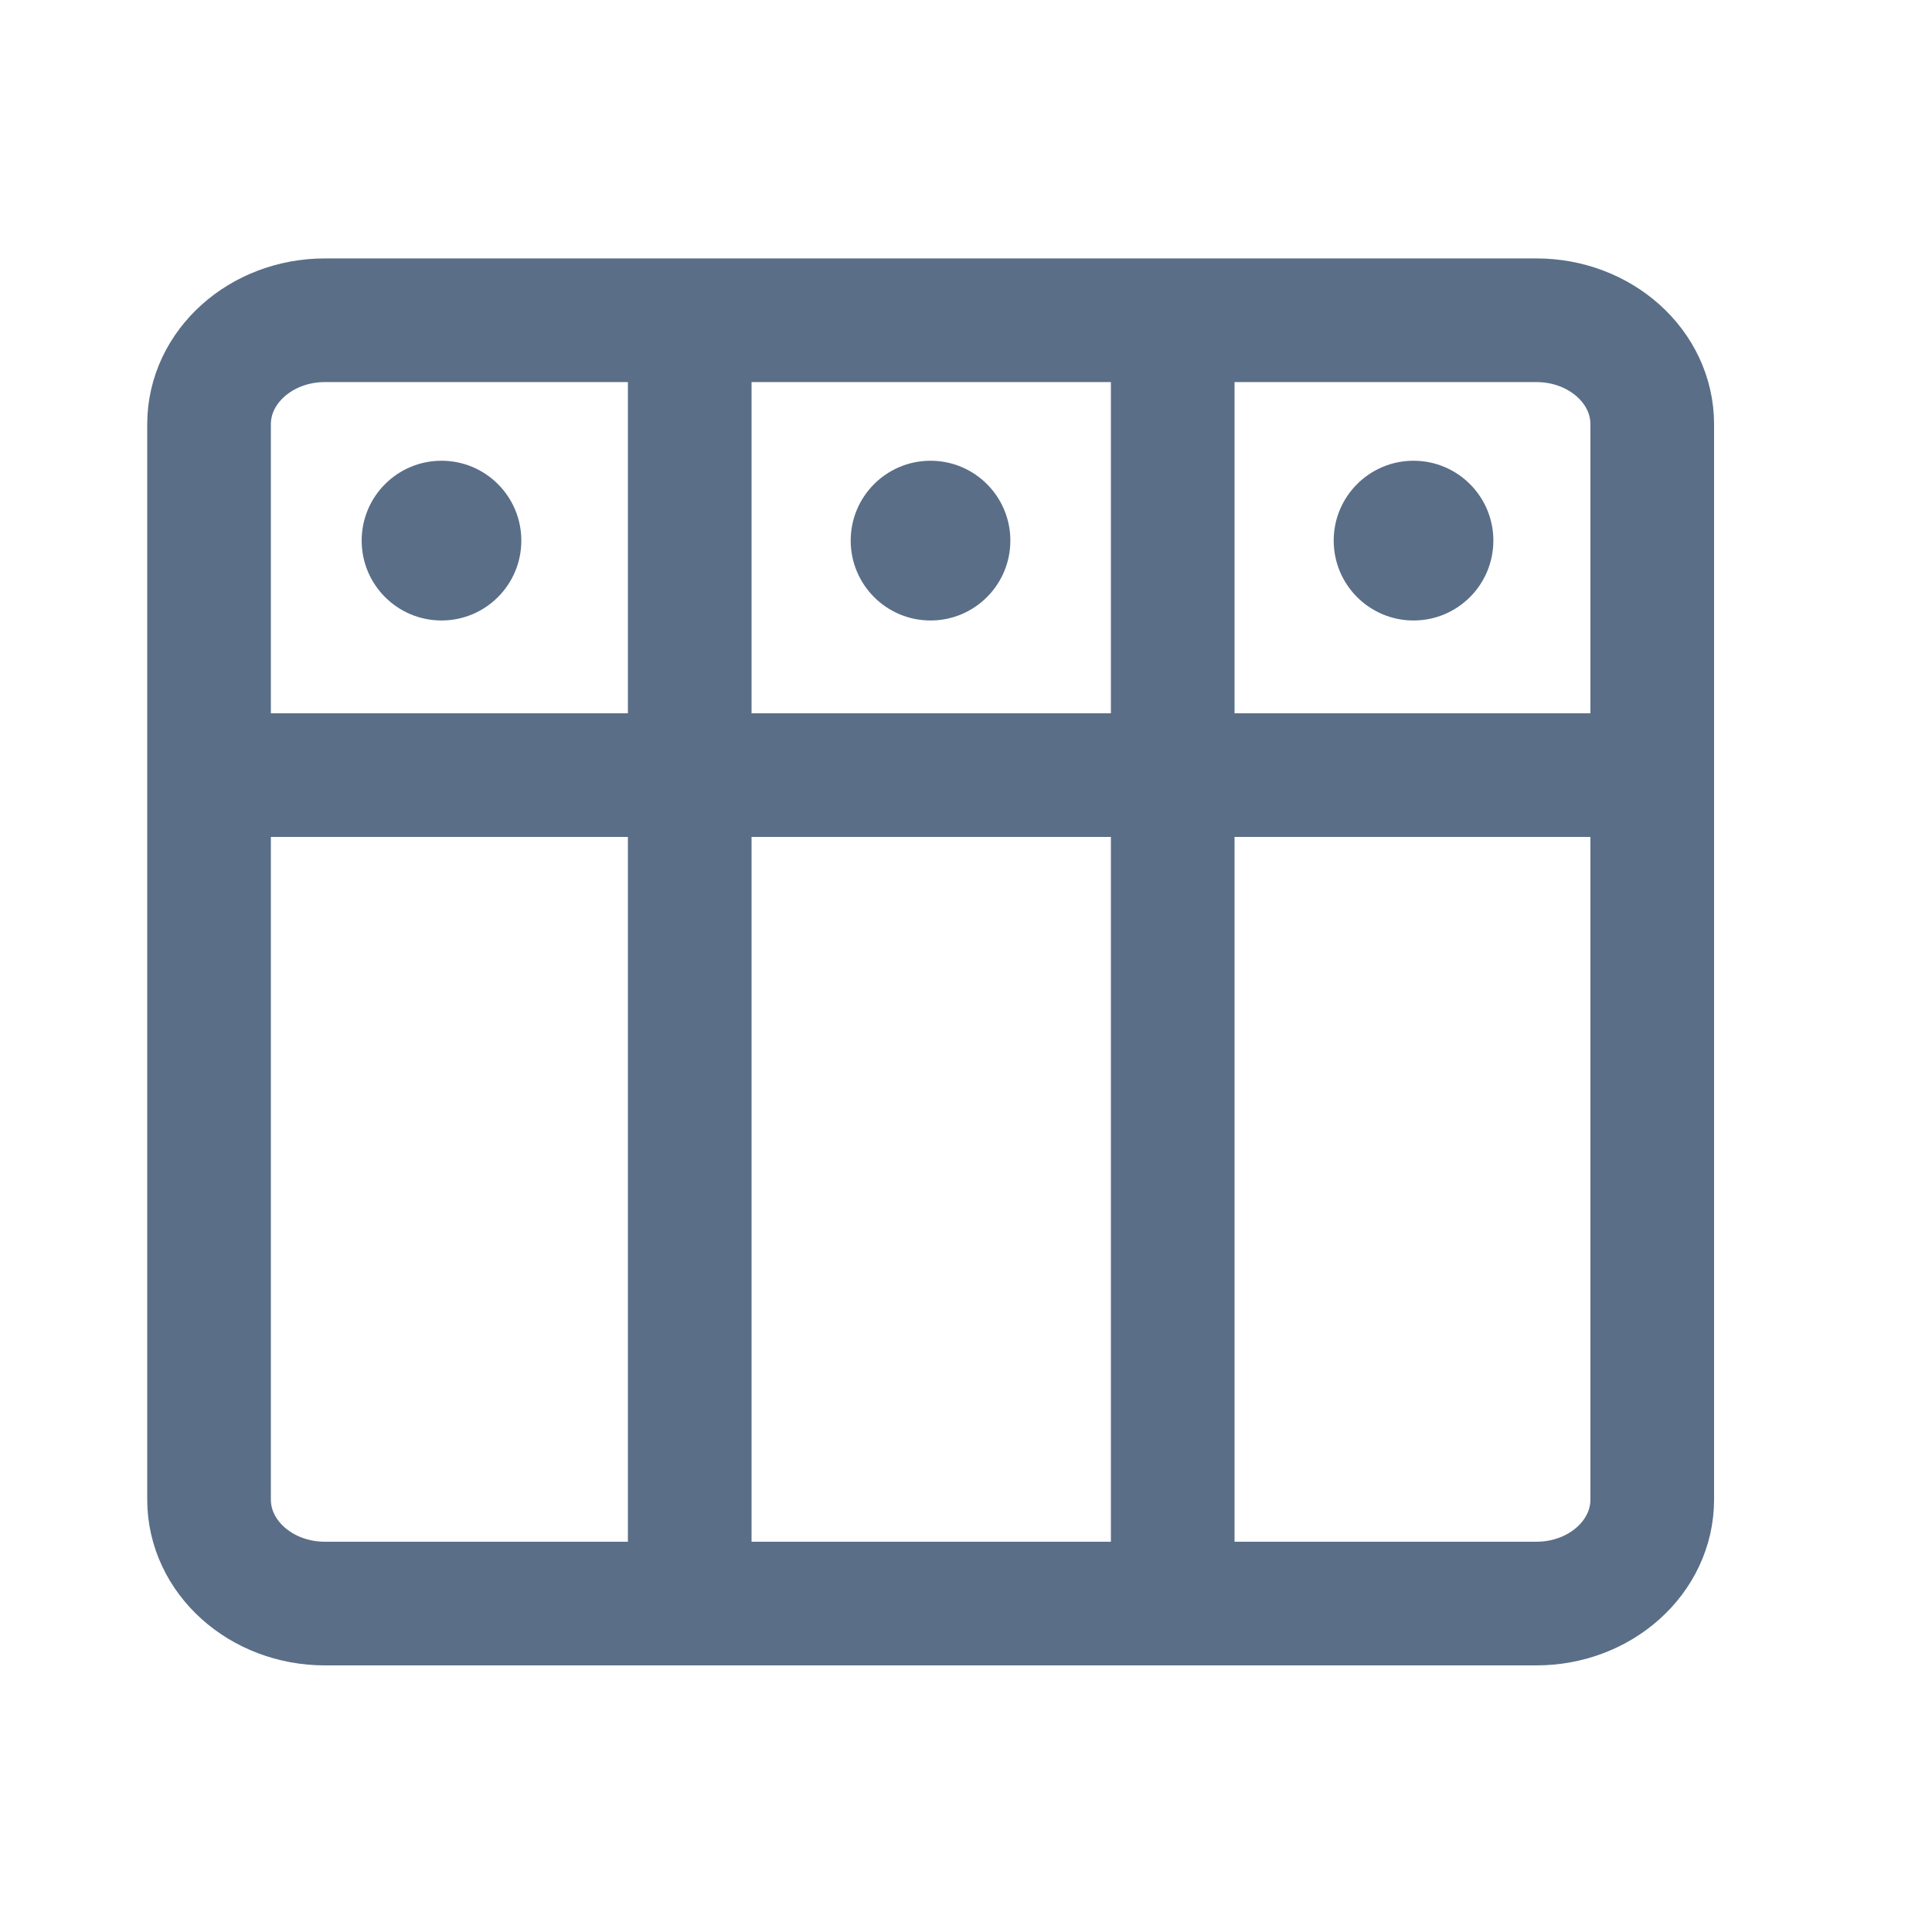 <svg width="25" height="25" viewBox="0 0 25 25" fill="none" xmlns="http://www.w3.org/2000/svg">
<path d="M8.925 4.144L8.925 20.75M15.175 4.144L15.175 20.75M21.379 10.03H2.702M4.205 20.75H19.88C20.708 20.75 21.38 20.148 21.38 19.404V5.49C21.38 4.746 20.709 4.144 19.88 4.144H4.205C3.377 4.144 2.705 4.746 2.705 5.49V19.404C2.705 20.148 3.377 20.75 4.205 20.75Z" stroke="#5A6E87" stroke-width="1.6"/>
<path d="M6.746 6.995C6.746 7.566 6.284 8.029 5.713 8.029C5.142 8.029 4.68 7.566 4.68 6.995C4.68 6.425 5.142 5.962 5.713 5.962C6.284 5.962 6.746 6.425 6.746 6.995Z" fill="#5A6E87"/>
<path d="M13.074 6.995C13.074 7.566 12.612 8.029 12.041 8.029C11.47 8.029 11.008 7.566 11.008 6.995C11.008 6.425 11.47 5.962 12.041 5.962C12.612 5.962 13.074 6.425 13.074 6.995Z" fill="#5A6E87"/>
<path d="M19.324 6.995C19.324 7.566 18.862 8.029 18.291 8.029C17.72 8.029 17.258 7.566 17.258 6.995C17.258 6.425 17.72 5.962 18.291 5.962C18.862 5.962 19.324 6.425 19.324 6.995Z" fill="#5A6E87"/>
</svg>
